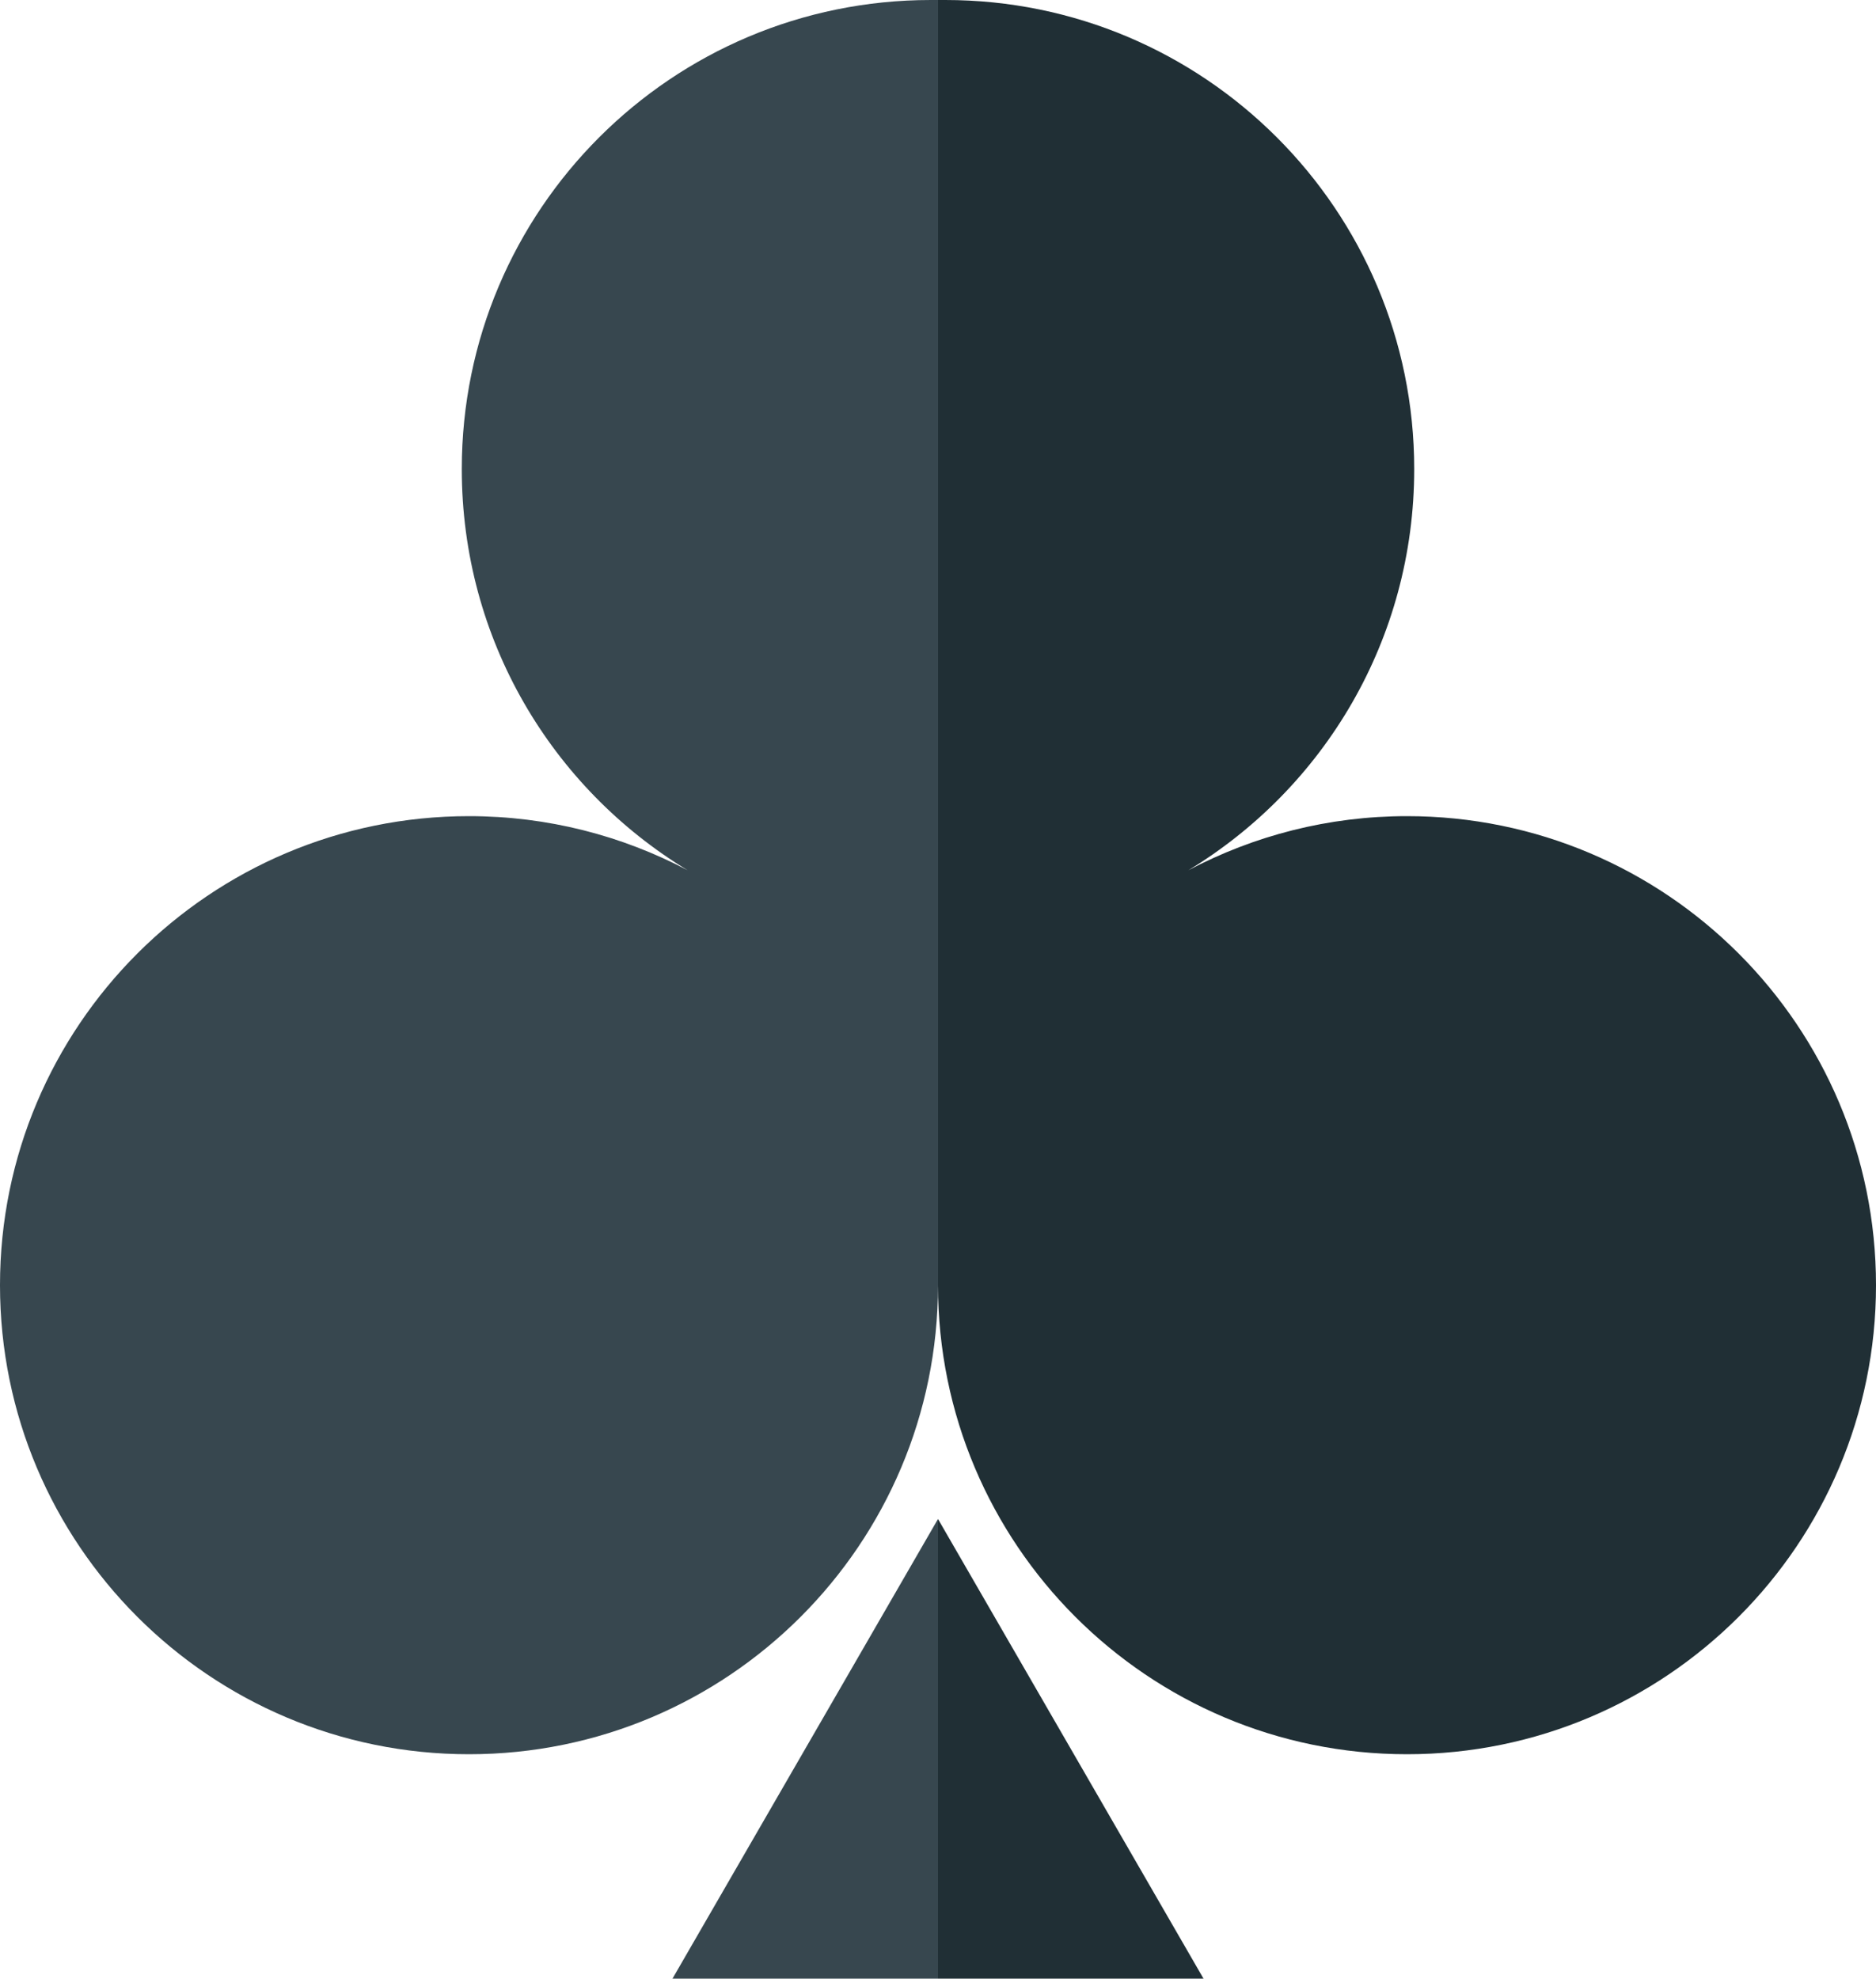 <svg enable-background="new 0 0 260 274.2" viewBox="0 0 260 274.2" xmlns="http://www.w3.org/2000/svg"><path d="m129 0c-35.9 0-65 29.1-65 65 0 23.6 12.5 44.2 31.3 55.6-9.1-4.8-19.4-7.5-30.3-7.5-35.9 0-65 29.1-65 65s29.1 65 65 65 65-29.1 65-65v-178.1c-.3 0-.7 0-1 0z" fill="#37474f"/><path d="m130 274.2v-63.7l-36.8 63.7z" fill="#37474f"/><g fill="#202f35"><path d="m131 0c35.9 0 65 29.1 65 65 0 23.6-12.5 44.2-31.3 55.6 9.1-4.8 19.4-7.5 30.3-7.5 35.9 0 65 29.1 65 65s-29.1 65-65 65-65-29.1-65-65v-178.1z"/><path d="m130 274.2v-63.7l36.8 63.7z"/></g></svg>